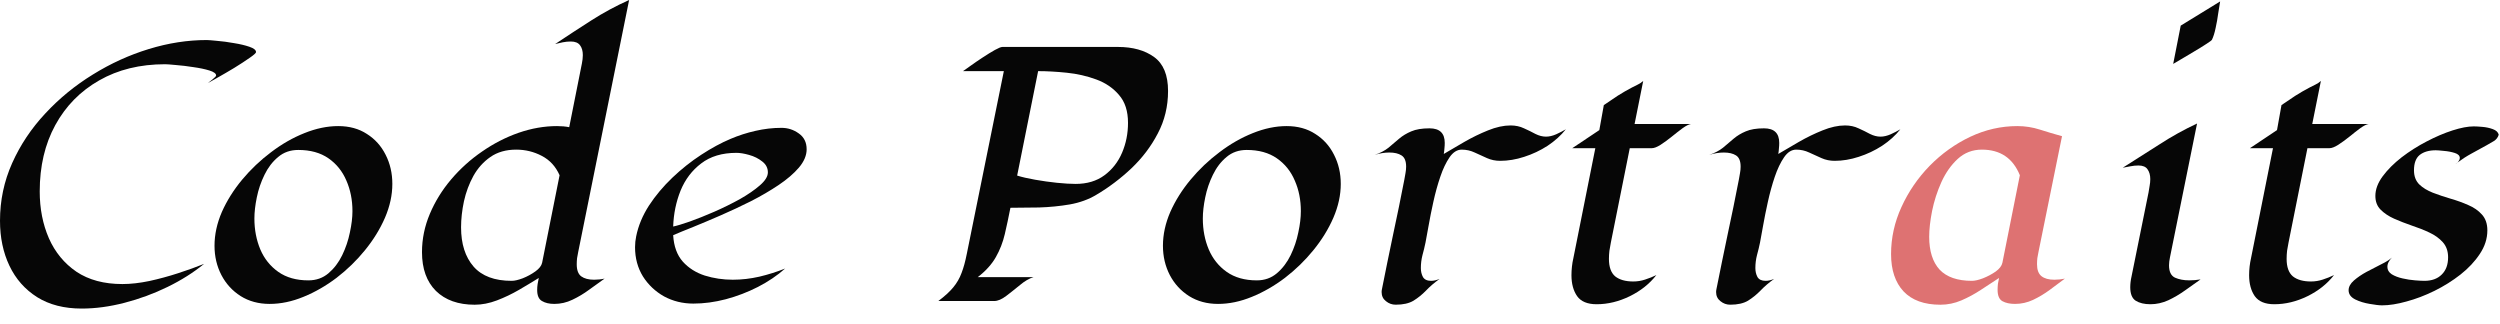 <svg width="108" height="14" viewBox="0 0 108 14" fill="none" xmlns="http://www.w3.org/2000/svg">
<path d="M106.076 7.087C106.104 7.064 106.132 7.043 106.159 7.025C106.229 6.955 106.263 6.888 106.263 6.824C106.263 6.727 106.192 6.655 106.049 6.609C105.906 6.563 105.749 6.533 105.578 6.519C105.412 6.501 105.294 6.492 105.225 6.492C104.934 6.492 104.704 6.559 104.533 6.692C104.367 6.826 104.284 7.048 104.284 7.357C104.284 7.611 104.36 7.814 104.512 7.966C104.664 8.113 104.861 8.233 105.1 8.326C105.34 8.418 105.594 8.503 105.862 8.582C106.134 8.66 106.39 8.752 106.63 8.859C106.87 8.96 107.066 9.096 107.218 9.267C107.375 9.438 107.454 9.666 107.454 9.952C107.454 10.307 107.345 10.646 107.128 10.97C106.916 11.292 106.637 11.59 106.291 11.862C105.949 12.13 105.573 12.365 105.163 12.568C104.757 12.767 104.355 12.919 103.959 13.025C103.562 13.136 103.211 13.191 102.907 13.191C102.782 13.191 102.604 13.17 102.374 13.129C102.143 13.092 101.933 13.027 101.744 12.935C101.555 12.838 101.46 12.707 101.46 12.54C101.46 12.393 101.536 12.252 101.688 12.118C101.841 11.985 102.023 11.86 102.235 11.745C102.452 11.629 102.662 11.521 102.865 11.419C103.073 11.318 103.227 11.221 103.329 11.129C103.278 11.179 103.232 11.242 103.19 11.316C103.153 11.385 103.135 11.456 103.135 11.53C103.135 11.659 103.197 11.765 103.322 11.848C103.451 11.927 103.608 11.987 103.792 12.028C103.977 12.07 104.157 12.098 104.332 12.111C104.508 12.125 104.641 12.132 104.734 12.132C105.052 12.132 105.301 12.042 105.481 11.862C105.666 11.682 105.758 11.433 105.758 11.115C105.758 10.852 105.682 10.635 105.53 10.464C105.377 10.293 105.181 10.153 104.941 10.042C104.706 9.931 104.455 9.832 104.187 9.744C103.919 9.652 103.666 9.553 103.426 9.447C103.19 9.341 102.997 9.212 102.844 9.059C102.692 8.907 102.616 8.709 102.616 8.464C102.616 8.183 102.722 7.899 102.934 7.613C103.146 7.327 103.419 7.055 103.751 6.796C104.088 6.538 104.448 6.309 104.831 6.111C105.218 5.908 105.592 5.749 105.952 5.633C106.312 5.518 106.616 5.46 106.865 5.46C106.958 5.46 107.082 5.467 107.239 5.481C107.401 5.495 107.55 5.527 107.689 5.578C107.832 5.629 107.917 5.71 107.945 5.82C107.908 5.94 107.837 6.033 107.73 6.097C107.624 6.162 107.52 6.222 107.419 6.277C107.202 6.392 106.988 6.51 106.775 6.63C106.563 6.745 106.358 6.877 106.159 7.025C106.132 7.052 106.104 7.073 106.076 7.087Z" fill="#060606"/>
<path d="M102.325 5.357C102.233 5.371 102.113 5.431 101.965 5.537C101.822 5.643 101.665 5.765 101.495 5.904C101.329 6.037 101.167 6.155 101.01 6.257C100.858 6.353 100.731 6.402 100.63 6.402H99.681L98.865 10.478C98.842 10.594 98.821 10.711 98.802 10.831C98.789 10.951 98.782 11.069 98.782 11.184C98.782 11.535 98.872 11.786 99.052 11.939C99.236 12.086 99.497 12.16 99.834 12.16C100.009 12.16 100.18 12.132 100.346 12.077C100.517 12.022 100.678 11.957 100.83 11.883C100.535 12.262 100.152 12.566 99.681 12.797C99.211 13.027 98.733 13.143 98.249 13.143C97.852 13.143 97.571 13.025 97.404 12.79C97.243 12.555 97.162 12.255 97.162 11.89C97.162 11.766 97.169 11.641 97.183 11.516C97.197 11.392 97.218 11.27 97.245 11.15L98.193 6.402H97.197L98.367 5.62L98.56 4.54C98.759 4.402 98.957 4.268 99.155 4.139C99.359 4.01 99.566 3.89 99.778 3.779C99.861 3.737 99.944 3.696 100.027 3.654C100.115 3.613 100.194 3.56 100.263 3.495L99.889 5.357H102.325Z" fill="#060606"/>
<path d="M95.91 0.062C95.886 0.201 95.859 0.374 95.826 0.581C95.799 0.789 95.762 0.997 95.716 1.204C95.674 1.412 95.621 1.583 95.557 1.716C95.543 1.744 95.46 1.806 95.307 1.903C95.16 2 94.984 2.109 94.781 2.228C94.583 2.348 94.396 2.459 94.221 2.561C94.05 2.658 93.937 2.724 93.882 2.761L94.207 1.107L95.91 0.062ZM93.702 11.461C93.702 11.733 93.787 11.911 93.958 11.994C94.133 12.072 94.338 12.111 94.574 12.111C94.745 12.111 94.908 12.098 95.065 12.07C94.858 12.218 94.636 12.374 94.401 12.541C94.17 12.707 93.928 12.85 93.674 12.97C93.42 13.085 93.162 13.143 92.899 13.143C92.636 13.143 92.424 13.092 92.262 12.991C92.105 12.889 92.027 12.695 92.027 12.409C92.027 12.331 92.032 12.255 92.041 12.181C92.05 12.102 92.064 12.024 92.082 11.945L92.816 8.319C92.834 8.222 92.85 8.125 92.864 8.028C92.883 7.931 92.892 7.834 92.892 7.738C92.892 7.567 92.853 7.426 92.774 7.315C92.701 7.205 92.569 7.149 92.38 7.149C92.265 7.149 92.149 7.161 92.034 7.184C91.923 7.202 91.812 7.223 91.702 7.246C92.228 6.914 92.754 6.579 93.28 6.243C93.806 5.901 94.35 5.599 94.913 5.336L93.743 11.115C93.716 11.244 93.702 11.359 93.702 11.461Z" fill="#060606"/>
<path d="M87.999 11.413C87.999 11.657 88.064 11.83 88.193 11.932C88.322 12.033 88.507 12.084 88.746 12.084C88.903 12.084 89.056 12.068 89.203 12.036C89.005 12.188 88.788 12.349 88.553 12.52C88.322 12.691 88.08 12.836 87.826 12.956C87.577 13.071 87.319 13.129 87.051 13.129C86.829 13.129 86.647 13.09 86.504 13.011C86.366 12.933 86.296 12.769 86.296 12.52C86.296 12.432 86.301 12.347 86.31 12.264C86.324 12.176 86.34 12.091 86.359 12.008C86.11 12.169 85.849 12.34 85.577 12.52C85.305 12.7 85.023 12.852 84.732 12.977C84.442 13.101 84.139 13.164 83.826 13.164C83.129 13.164 82.598 12.972 82.234 12.589C81.874 12.202 81.694 11.664 81.694 10.977C81.694 10.275 81.844 9.597 82.144 8.942C82.444 8.282 82.85 7.689 83.362 7.163C83.879 6.637 84.462 6.22 85.113 5.91C85.768 5.601 86.446 5.447 87.148 5.447C87.485 5.447 87.81 5.498 88.124 5.599C88.442 5.701 88.76 5.795 89.079 5.883L88.061 10.893C88.043 10.977 88.027 11.062 88.013 11.15C88.004 11.237 87.999 11.325 87.999 11.413ZM87.258 7.571C86.959 6.833 86.412 6.464 85.618 6.464C85.212 6.464 84.864 6.598 84.573 6.866C84.287 7.129 84.052 7.463 83.867 7.869C83.687 8.271 83.553 8.686 83.466 9.115C83.383 9.539 83.341 9.911 83.341 10.229C83.341 10.847 83.491 11.32 83.791 11.648C84.096 11.971 84.562 12.132 85.189 12.132C85.314 12.132 85.473 12.095 85.667 12.022C85.865 11.943 86.047 11.846 86.213 11.731C86.379 11.611 86.476 11.484 86.504 11.35L87.258 7.571Z" fill="#DE7272"/>
<path d="M82.096 5.585C81.883 5.853 81.62 6.09 81.306 6.298C80.993 6.501 80.656 6.66 80.296 6.775C79.941 6.891 79.595 6.948 79.258 6.948C79.055 6.948 78.866 6.909 78.69 6.831C78.515 6.748 78.337 6.667 78.157 6.589C77.982 6.506 77.795 6.464 77.597 6.464C77.398 6.464 77.223 6.575 77.071 6.796C76.919 7.018 76.785 7.299 76.669 7.641C76.554 7.982 76.455 8.342 76.372 8.72C76.289 9.094 76.22 9.44 76.164 9.758C76.109 10.077 76.065 10.317 76.033 10.478C75.996 10.658 75.952 10.84 75.901 11.025C75.855 11.205 75.832 11.389 75.832 11.579C75.832 11.726 75.862 11.855 75.922 11.966C75.987 12.077 76.104 12.132 76.275 12.132C76.386 12.132 76.508 12.104 76.642 12.049C76.416 12.211 76.22 12.379 76.053 12.554C75.887 12.725 75.707 12.87 75.514 12.99C75.32 13.106 75.064 13.163 74.746 13.163C74.589 13.163 74.448 13.113 74.323 13.011C74.199 12.914 74.136 12.783 74.136 12.617C74.136 12.575 74.141 12.534 74.15 12.492C74.307 11.703 74.469 10.914 74.635 10.125C74.805 9.336 74.967 8.547 75.119 7.758C75.138 7.666 75.154 7.574 75.168 7.481C75.186 7.384 75.195 7.29 75.195 7.198C75.195 6.958 75.128 6.796 74.995 6.713C74.865 6.63 74.69 6.589 74.469 6.589C74.266 6.589 74.056 6.623 73.839 6.692C73.82 6.702 73.804 6.709 73.79 6.713C73.79 6.713 73.807 6.706 73.839 6.692C74.079 6.609 74.277 6.506 74.434 6.381C74.591 6.252 74.743 6.123 74.891 5.993C75.043 5.864 75.218 5.758 75.417 5.675C75.62 5.587 75.883 5.544 76.206 5.544C76.644 5.544 76.863 5.753 76.863 6.173C76.863 6.256 76.859 6.337 76.849 6.416C76.845 6.494 76.836 6.572 76.822 6.651C77.08 6.499 77.375 6.326 77.708 6.132C78.044 5.938 78.386 5.772 78.732 5.633C79.083 5.49 79.408 5.419 79.708 5.419C79.92 5.419 80.114 5.46 80.289 5.544C80.464 5.622 80.628 5.703 80.781 5.786C80.937 5.864 81.09 5.903 81.237 5.903C81.376 5.903 81.523 5.869 81.68 5.8C81.842 5.726 81.98 5.654 82.096 5.585Z" fill="#060606"/>
<path d="M73.05 5.357C72.957 5.371 72.838 5.431 72.69 5.537C72.547 5.643 72.39 5.765 72.219 5.904C72.053 6.037 71.892 6.155 71.735 6.257C71.583 6.353 71.456 6.402 71.354 6.402H70.406L69.589 10.478C69.566 10.594 69.546 10.711 69.527 10.831C69.513 10.951 69.506 11.069 69.506 11.184C69.506 11.535 69.596 11.786 69.776 11.939C69.961 12.086 70.222 12.16 70.558 12.16C70.734 12.16 70.904 12.132 71.07 12.077C71.241 12.022 71.403 11.957 71.555 11.883C71.26 12.262 70.877 12.566 70.406 12.797C69.935 13.027 69.458 13.143 68.973 13.143C68.577 13.143 68.295 13.025 68.129 12.79C67.968 12.555 67.887 12.255 67.887 11.89C67.887 11.766 67.894 11.641 67.908 11.516C67.921 11.392 67.942 11.27 67.97 11.15L68.918 6.402H67.921L69.091 5.62L69.285 4.54C69.483 4.402 69.682 4.268 69.88 4.139C70.083 4.01 70.291 3.89 70.503 3.779C70.586 3.737 70.669 3.696 70.752 3.654C70.84 3.613 70.918 3.56 70.987 3.495L70.614 5.357H73.05Z" fill="#060606"/>
<path d="M67.645 5.585C67.432 5.853 67.169 6.09 66.856 6.298C66.542 6.501 66.205 6.66 65.845 6.775C65.49 6.891 65.144 6.948 64.807 6.948C64.604 6.948 64.415 6.909 64.24 6.831C64.064 6.748 63.887 6.667 63.707 6.589C63.531 6.506 63.344 6.464 63.146 6.464C62.948 6.464 62.772 6.575 62.62 6.796C62.468 7.018 62.334 7.299 62.219 7.641C62.103 7.982 62.004 8.342 61.921 8.72C61.838 9.094 61.769 9.44 61.714 9.758C61.658 10.077 61.614 10.317 61.582 10.478C61.545 10.658 61.501 10.84 61.45 11.025C61.404 11.205 61.381 11.389 61.381 11.579C61.381 11.726 61.411 11.855 61.471 11.966C61.536 12.077 61.654 12.132 61.824 12.132C61.935 12.132 62.057 12.104 62.191 12.049C61.965 12.211 61.769 12.379 61.603 12.554C61.437 12.725 61.257 12.87 61.063 12.99C60.869 13.106 60.613 13.163 60.295 13.163C60.138 13.163 59.997 13.113 59.873 13.011C59.748 12.914 59.686 12.783 59.686 12.617C59.686 12.575 59.69 12.534 59.7 12.492C59.856 11.703 60.018 10.914 60.184 10.125C60.355 9.336 60.516 8.547 60.668 7.758C60.687 7.666 60.703 7.574 60.717 7.481C60.735 7.384 60.745 7.29 60.745 7.198C60.745 6.958 60.678 6.796 60.544 6.713C60.415 6.63 60.239 6.589 60.018 6.589C59.815 6.589 59.605 6.623 59.388 6.692C59.37 6.702 59.353 6.709 59.34 6.713C59.34 6.713 59.356 6.706 59.388 6.692C59.628 6.609 59.826 6.506 59.983 6.381C60.14 6.252 60.292 6.123 60.44 5.993C60.592 5.864 60.768 5.758 60.966 5.675C61.169 5.587 61.432 5.544 61.755 5.544C62.193 5.544 62.413 5.753 62.413 6.173C62.413 6.256 62.408 6.337 62.399 6.416C62.394 6.494 62.385 6.572 62.371 6.651C62.629 6.499 62.925 6.326 63.257 6.132C63.594 5.938 63.935 5.772 64.281 5.633C64.632 5.49 64.957 5.419 65.257 5.419C65.469 5.419 65.663 5.46 65.838 5.544C66.014 5.622 66.177 5.703 66.33 5.786C66.487 5.864 66.639 5.903 66.787 5.903C66.925 5.903 67.073 5.869 67.229 5.8C67.391 5.726 67.529 5.654 67.645 5.585Z" fill="#060606"/>
<path d="M52.619 13.129C52.144 13.129 51.727 13.016 51.367 12.79C51.011 12.564 50.735 12.261 50.536 11.883C50.338 11.5 50.239 11.078 50.239 10.617C50.239 10.132 50.345 9.645 50.557 9.156C50.774 8.667 51.067 8.201 51.436 7.758C51.805 7.315 52.22 6.921 52.682 6.575C53.143 6.224 53.623 5.95 54.121 5.751C54.624 5.548 55.111 5.447 55.582 5.447C56.061 5.447 56.474 5.56 56.82 5.786C57.171 6.007 57.441 6.307 57.63 6.686C57.824 7.064 57.921 7.484 57.921 7.945C57.921 8.425 57.815 8.912 57.602 9.406C57.39 9.895 57.102 10.363 56.737 10.81C56.377 11.253 55.969 11.65 55.512 12.001C55.056 12.347 54.578 12.621 54.08 12.824C53.586 13.027 53.099 13.129 52.619 13.129ZM53.858 6.478C53.517 6.478 53.226 6.579 52.986 6.783C52.746 6.981 52.55 7.237 52.398 7.551C52.246 7.86 52.135 8.185 52.066 8.527C51.997 8.863 51.962 9.168 51.962 9.44C51.962 9.925 52.047 10.37 52.218 10.776C52.389 11.177 52.647 11.5 52.993 11.745C53.339 11.989 53.773 12.112 54.294 12.112C54.631 12.112 54.919 12.01 55.159 11.807C55.404 11.599 55.602 11.339 55.755 11.025C55.907 10.711 56.018 10.384 56.087 10.042C56.161 9.701 56.197 9.394 56.197 9.122C56.197 8.637 56.11 8.197 55.934 7.8C55.764 7.398 55.505 7.078 55.159 6.838C54.813 6.598 54.38 6.478 53.858 6.478Z" fill="#060606"/>
<path d="M43.65 8.976C43.572 9.378 43.491 9.756 43.408 10.111C43.325 10.467 43.196 10.799 43.02 11.108C42.845 11.417 42.584 11.706 42.238 11.973H44.647C44.462 12.028 44.268 12.142 44.065 12.312C43.862 12.478 43.664 12.635 43.47 12.783C43.276 12.931 43.103 13.004 42.951 13.004H40.536C40.812 12.797 41.027 12.601 41.179 12.416C41.336 12.227 41.456 12.019 41.539 11.793C41.627 11.567 41.703 11.288 41.768 10.956L43.366 3.073H41.602C41.666 3.027 41.777 2.948 41.934 2.838C42.095 2.722 42.27 2.602 42.46 2.478C42.649 2.353 42.822 2.247 42.979 2.159C43.136 2.072 43.244 2.028 43.304 2.028H48.294C48.935 2.028 49.457 2.173 49.858 2.464C50.26 2.755 50.46 3.244 50.46 3.931C50.46 4.595 50.312 5.207 50.017 5.765C49.727 6.323 49.346 6.826 48.875 7.274C48.405 7.717 47.9 8.097 47.36 8.416C47.032 8.614 46.651 8.753 46.218 8.831C45.784 8.905 45.341 8.949 44.889 8.963C44.441 8.972 44.028 8.976 43.65 8.976ZM43.941 7.585C44.148 7.65 44.409 7.71 44.723 7.765C45.036 7.821 45.35 7.864 45.664 7.897C45.982 7.929 46.25 7.945 46.467 7.945C46.961 7.945 47.376 7.821 47.713 7.571C48.049 7.322 48.303 6.997 48.474 6.596C48.645 6.194 48.73 5.765 48.73 5.308C48.73 4.801 48.601 4.399 48.342 4.104C48.089 3.804 47.761 3.58 47.36 3.433C46.958 3.285 46.534 3.188 46.086 3.142C45.639 3.096 45.226 3.073 44.847 3.073L43.941 7.585Z" fill="#060606"/>
<path d="M29.081 10.16C29.109 10.64 29.248 11.02 29.497 11.302C29.746 11.579 30.062 11.779 30.445 11.904C30.832 12.024 31.236 12.084 31.656 12.084C32.039 12.084 32.422 12.04 32.805 11.952C33.193 11.86 33.564 11.742 33.919 11.6C33.582 11.899 33.19 12.165 32.743 12.395C32.3 12.621 31.836 12.799 31.352 12.928C30.872 13.053 30.406 13.115 29.953 13.115C29.492 13.115 29.07 13.011 28.687 12.804C28.309 12.591 28.004 12.303 27.773 11.939C27.547 11.569 27.434 11.15 27.434 10.679C27.434 10.518 27.451 10.361 27.483 10.208C27.575 9.752 27.76 9.309 28.036 8.88C28.318 8.45 28.655 8.049 29.047 7.675C29.439 7.302 29.854 6.972 30.293 6.686C30.731 6.4 31.153 6.171 31.559 6C31.905 5.853 32.263 5.737 32.632 5.654C33.006 5.567 33.382 5.523 33.76 5.523C34.037 5.523 34.286 5.604 34.508 5.765C34.733 5.922 34.847 6.15 34.847 6.45C34.847 6.713 34.736 6.976 34.514 7.239C34.293 7.498 34 7.749 33.635 7.994C33.271 8.238 32.872 8.471 32.438 8.693C32.004 8.91 31.571 9.113 31.137 9.302C30.703 9.491 30.304 9.659 29.94 9.807C29.58 9.95 29.294 10.068 29.081 10.16ZM31.815 6.603C31.197 6.603 30.689 6.755 30.293 7.059C29.896 7.359 29.598 7.751 29.4 8.236C29.206 8.72 29.1 9.237 29.081 9.786C29.238 9.754 29.476 9.682 29.794 9.572C30.117 9.456 30.47 9.316 30.853 9.149C31.241 8.979 31.61 8.797 31.961 8.603C32.311 8.404 32.6 8.206 32.826 8.008C33.056 7.809 33.172 7.622 33.172 7.447C33.172 7.258 33.091 7.101 32.929 6.976C32.768 6.847 32.579 6.753 32.362 6.693C32.15 6.633 31.968 6.603 31.815 6.603Z" fill="#060606"/>
<path d="M24.915 11.419C24.915 11.669 24.98 11.842 25.109 11.938C25.243 12.035 25.427 12.084 25.663 12.084C25.819 12.084 25.972 12.068 26.119 12.035C25.912 12.183 25.69 12.342 25.455 12.513C25.224 12.684 24.982 12.829 24.728 12.949C24.479 13.069 24.218 13.129 23.946 13.129C23.729 13.129 23.552 13.087 23.413 13.004C23.275 12.926 23.206 12.767 23.206 12.527C23.206 12.439 23.212 12.351 23.226 12.264C23.24 12.176 23.256 12.091 23.275 12.008C23.016 12.169 22.733 12.34 22.424 12.52C22.114 12.7 21.796 12.852 21.468 12.977C21.141 13.101 20.82 13.164 20.506 13.164C19.796 13.164 19.238 12.965 18.832 12.568C18.43 12.167 18.23 11.609 18.23 10.893C18.23 10.326 18.343 9.775 18.569 9.239C18.795 8.704 19.102 8.208 19.489 7.751C19.881 7.29 20.326 6.889 20.825 6.547C21.323 6.201 21.849 5.931 22.403 5.737C22.961 5.544 23.515 5.447 24.064 5.447C24.258 5.447 24.433 5.463 24.59 5.495L25.137 2.748C25.164 2.614 25.178 2.492 25.178 2.381C25.178 2.205 25.139 2.065 25.06 1.959C24.982 1.848 24.848 1.793 24.659 1.793C24.544 1.793 24.428 1.804 24.313 1.827C24.198 1.85 24.087 1.876 23.981 1.903C24.493 1.562 25.012 1.223 25.538 0.886C26.064 0.549 26.611 0.254 27.178 0L24.977 10.893C24.959 10.981 24.943 11.069 24.929 11.156C24.92 11.244 24.915 11.332 24.915 11.419ZM24.174 7.571C24.008 7.193 23.752 6.914 23.406 6.734C23.065 6.554 22.696 6.464 22.299 6.464C21.861 6.464 21.489 6.57 21.185 6.782C20.885 6.99 20.64 7.262 20.451 7.599C20.267 7.936 20.13 8.3 20.043 8.693C19.96 9.085 19.918 9.461 19.918 9.821C19.918 10.536 20.098 11.101 20.458 11.516C20.818 11.927 21.367 12.132 22.105 12.132C22.23 12.132 22.389 12.095 22.583 12.022C22.781 11.943 22.963 11.844 23.13 11.724C23.296 11.604 23.392 11.479 23.42 11.35L24.174 7.571Z" fill="#060606"/>
<path d="M11.648 13.129C11.173 13.129 10.755 13.016 10.395 12.79C10.04 12.564 9.763 12.261 9.565 11.883C9.366 11.5 9.267 11.078 9.267 10.617C9.267 10.132 9.373 9.645 9.585 9.156C9.802 8.667 10.095 8.201 10.464 7.758C10.834 7.315 11.249 6.921 11.71 6.575C12.172 6.224 12.651 5.95 13.15 5.751C13.653 5.548 14.139 5.447 14.61 5.447C15.09 5.447 15.503 5.56 15.849 5.786C16.2 6.007 16.469 6.307 16.659 6.686C16.852 7.064 16.949 7.484 16.949 7.945C16.949 8.425 16.843 8.912 16.631 9.406C16.419 9.895 16.13 10.363 15.766 10.81C15.406 11.253 14.998 11.65 14.541 12.001C14.084 12.347 13.607 12.621 13.108 12.824C12.614 13.027 12.128 13.129 11.648 13.129ZM12.887 6.478C12.545 6.478 12.255 6.579 12.015 6.783C11.775 6.981 11.579 7.237 11.426 7.551C11.274 7.86 11.163 8.185 11.094 8.527C11.025 8.863 10.99 9.168 10.99 9.44C10.99 9.925 11.076 10.37 11.246 10.776C11.417 11.177 11.676 11.5 12.022 11.745C12.368 11.989 12.801 12.112 13.323 12.112C13.659 12.112 13.948 12.01 14.188 11.807C14.432 11.599 14.631 11.339 14.783 11.025C14.935 10.711 15.046 10.384 15.115 10.042C15.189 9.701 15.226 9.394 15.226 9.122C15.226 8.637 15.138 8.197 14.963 7.8C14.792 7.398 14.534 7.078 14.188 6.838C13.842 6.598 13.408 6.478 12.887 6.478Z" fill="#060606"/>
<path d="M11.06 2.249C11.06 2.291 10.965 2.376 10.776 2.505C10.591 2.635 10.372 2.778 10.118 2.934C9.865 3.087 9.627 3.225 9.405 3.35C9.184 3.474 9.041 3.555 8.976 3.592C9.004 3.569 9.071 3.516 9.177 3.433C9.283 3.35 9.336 3.292 9.336 3.26C9.336 3.177 9.239 3.105 9.046 3.045C8.852 2.985 8.621 2.937 8.354 2.9C8.091 2.858 7.841 2.828 7.606 2.81C7.371 2.787 7.214 2.775 7.135 2.775C6.047 2.775 5.096 3.008 4.284 3.474C3.472 3.936 2.84 4.579 2.388 5.405C1.94 6.226 1.716 7.182 1.716 8.27C1.716 9.013 1.848 9.687 2.111 10.291C2.378 10.896 2.775 11.378 3.301 11.738C3.832 12.093 4.494 12.271 5.288 12.271C5.647 12.271 6.037 12.227 6.457 12.139C6.877 12.047 7.292 11.934 7.703 11.8C8.114 11.666 8.485 11.533 8.817 11.399C8.36 11.772 7.834 12.105 7.239 12.395C6.644 12.686 6.023 12.914 5.378 13.081C4.736 13.247 4.12 13.33 3.53 13.33C2.773 13.33 2.132 13.166 1.606 12.838C1.08 12.506 0.681 12.054 0.408 11.482C0.136 10.91 0 10.261 0 9.537C0 8.66 0.175 7.83 0.526 7.045C0.877 6.261 1.354 5.546 1.959 4.9C2.563 4.249 3.248 3.689 4.014 3.218C4.78 2.743 5.585 2.376 6.429 2.118C7.274 1.859 8.107 1.73 8.928 1.73C9.002 1.73 9.152 1.742 9.378 1.765C9.604 1.783 9.846 1.816 10.104 1.862C10.363 1.903 10.587 1.956 10.776 2.021C10.965 2.086 11.06 2.162 11.06 2.249Z" fill="#060606"/>
</svg>
